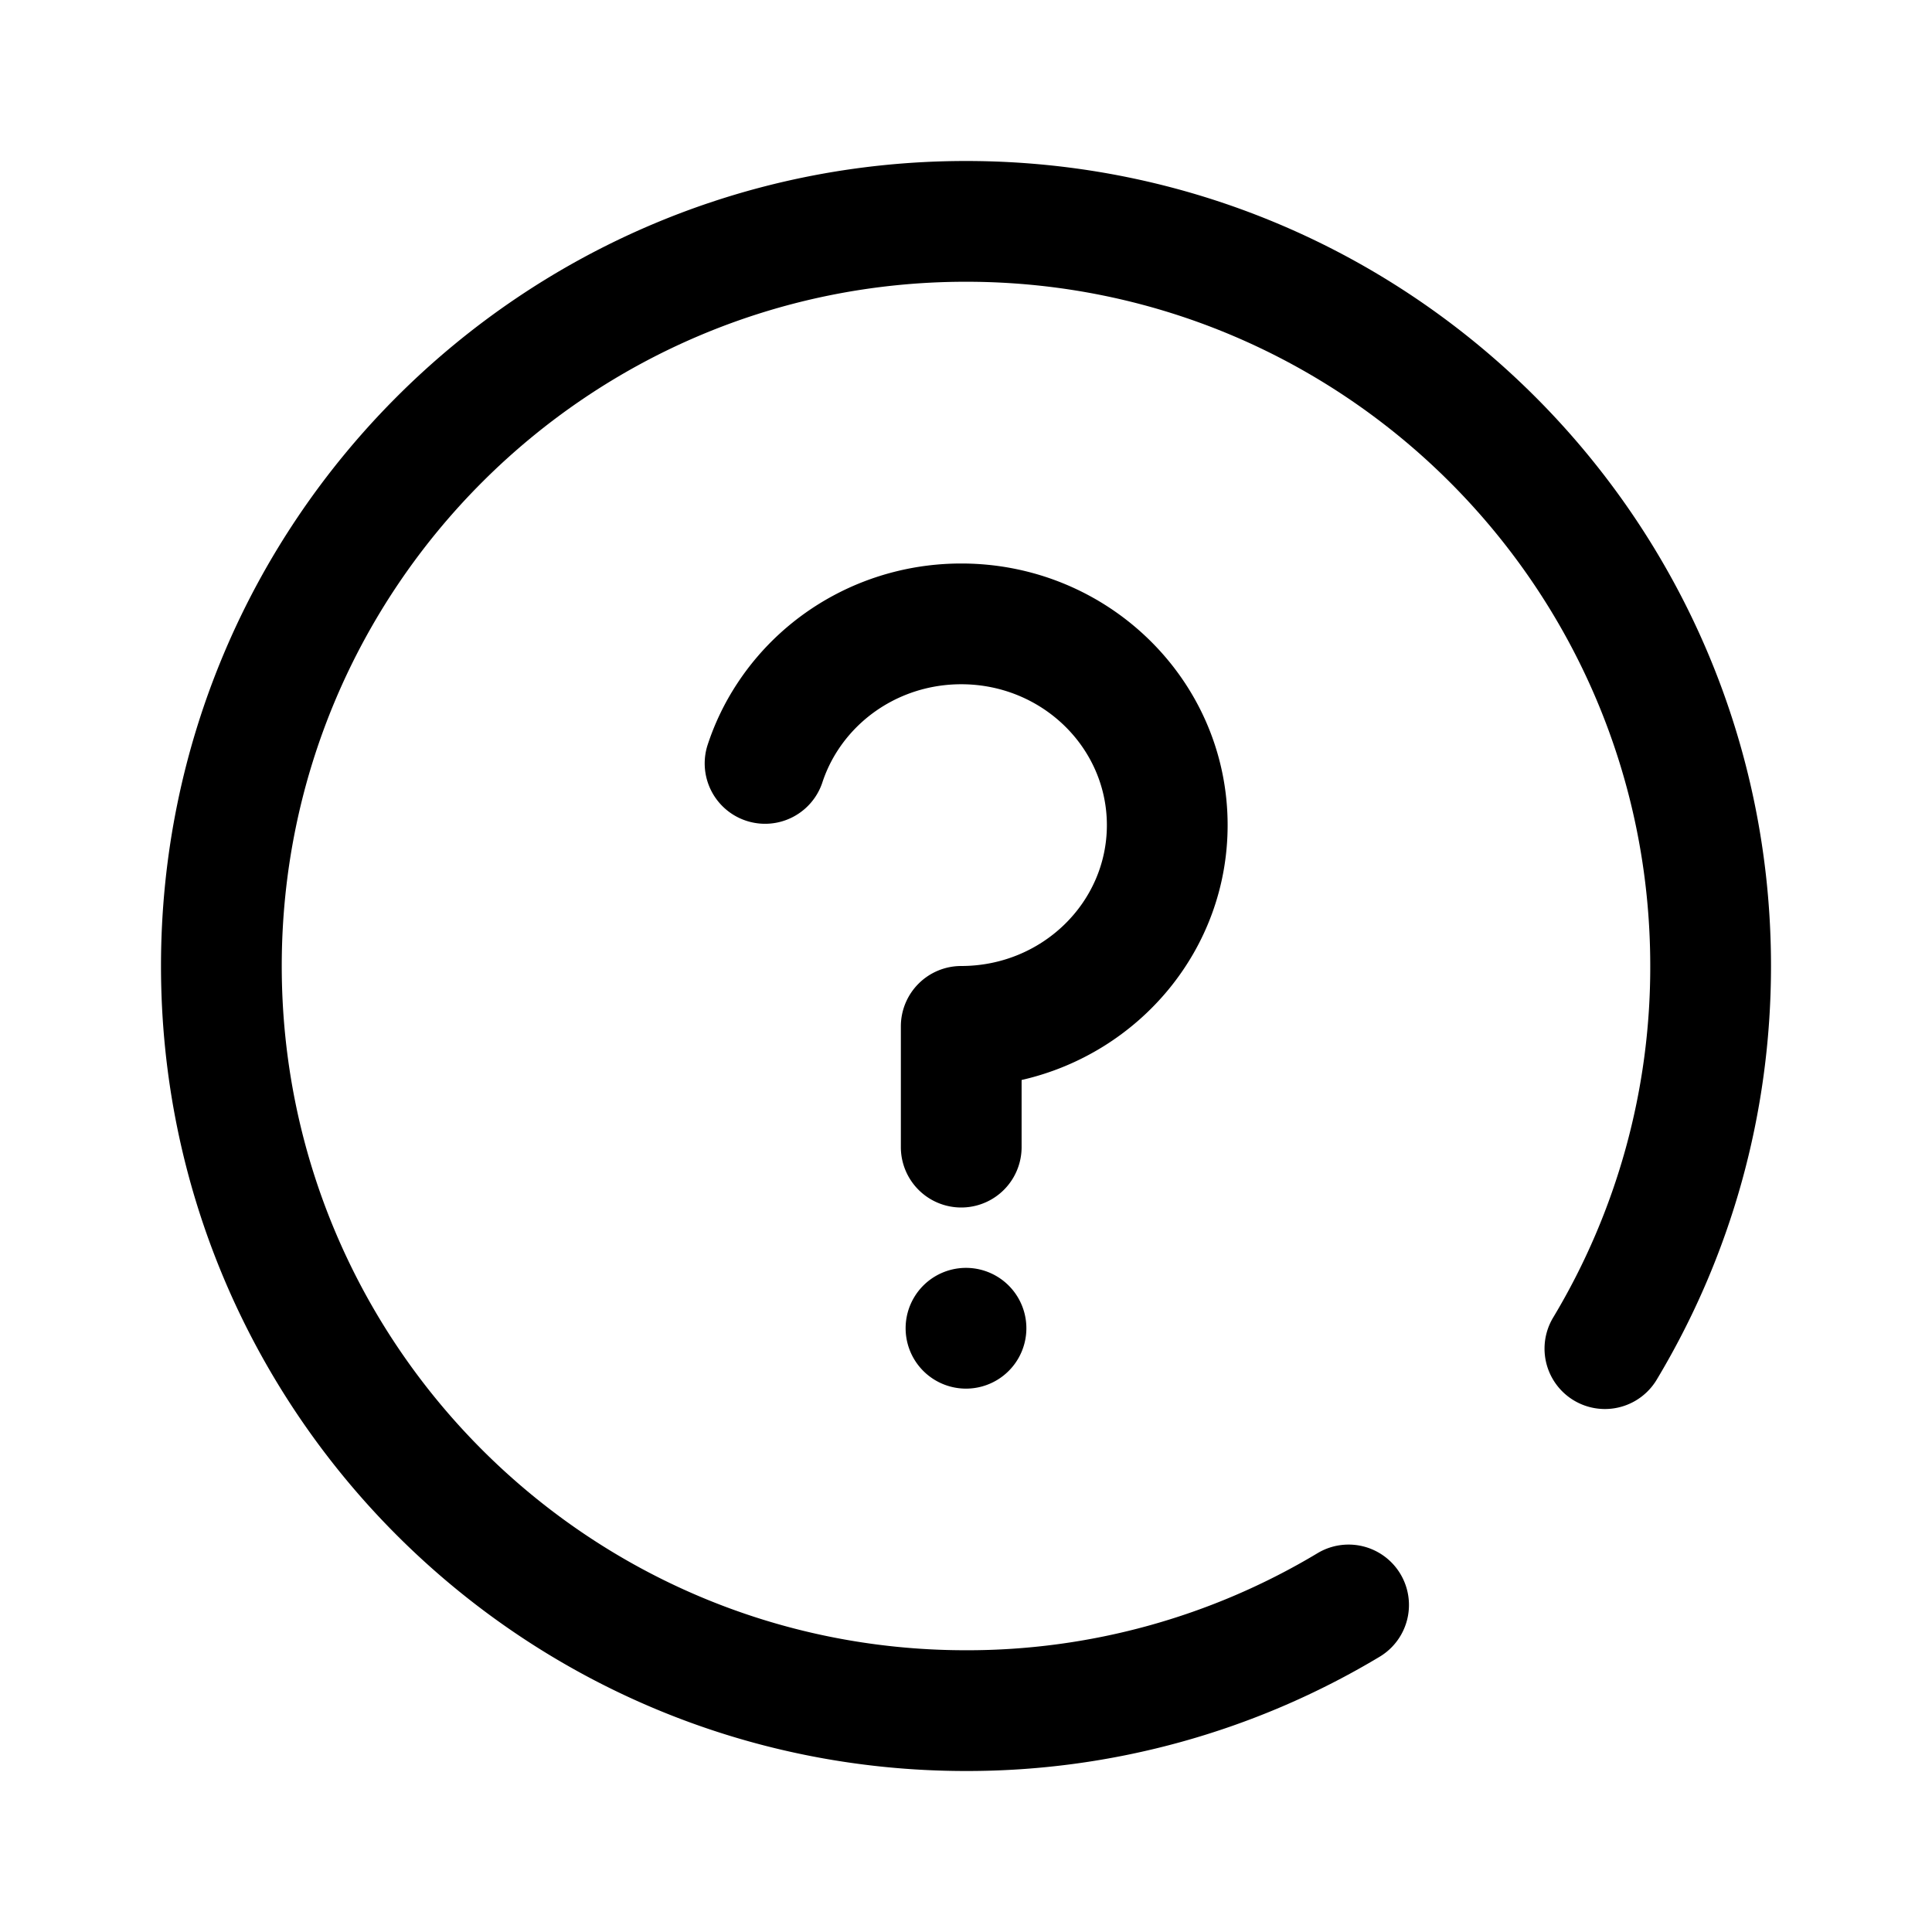 <svg t="1593264690980" class="icon" viewBox="0 0 1024 1024" version="1.1" xmlns="http://www.w3.org/2000/svg" p-id="3764" width="128" height="128"><path d="M878.08 731.275a32 32 0 0 1-54.88-32.939A360.789 360.789 0 0 0 874.667 512c0-200.299-162.368-362.667-362.667-362.667S149.333 311.701 149.333 512s162.368 362.667 362.667 362.667a360.789 360.789 0 0 0 186.315-51.445 32 32 0 0 1 32.928 54.88A424.779 424.779 0 0 1 512 938.667C276.363 938.667 85.333 747.637 85.333 512S276.363 85.333 512 85.333s426.667 191.029 426.667 426.667c0 78.293-21.152 153.568-60.587 219.275zM650.667 437.333c0 65.899-46.72 120.853-109.195 135.083V608a32 32 0 0 1-64 0v-64a32 32 0 0 1 32-32C552.267 512 586.667 478.4 586.667 437.333s-34.4-74.667-77.195-74.667c-26.773 0-51.083 13.248-65.173 34.624a73.088 73.088 0 0 0-8.523 17.717 32 32 0 0 1-60.885-19.691c3.797-11.755 9.173-22.933 15.979-33.237 25.856-39.253 70.187-63.413 118.613-63.413C587.275 298.667 650.667 360.576 650.667 437.333zM512 736a32 32 0 1 1 0-64 32 32 0 0 1 0 64z" p-id="3765"></path></svg>